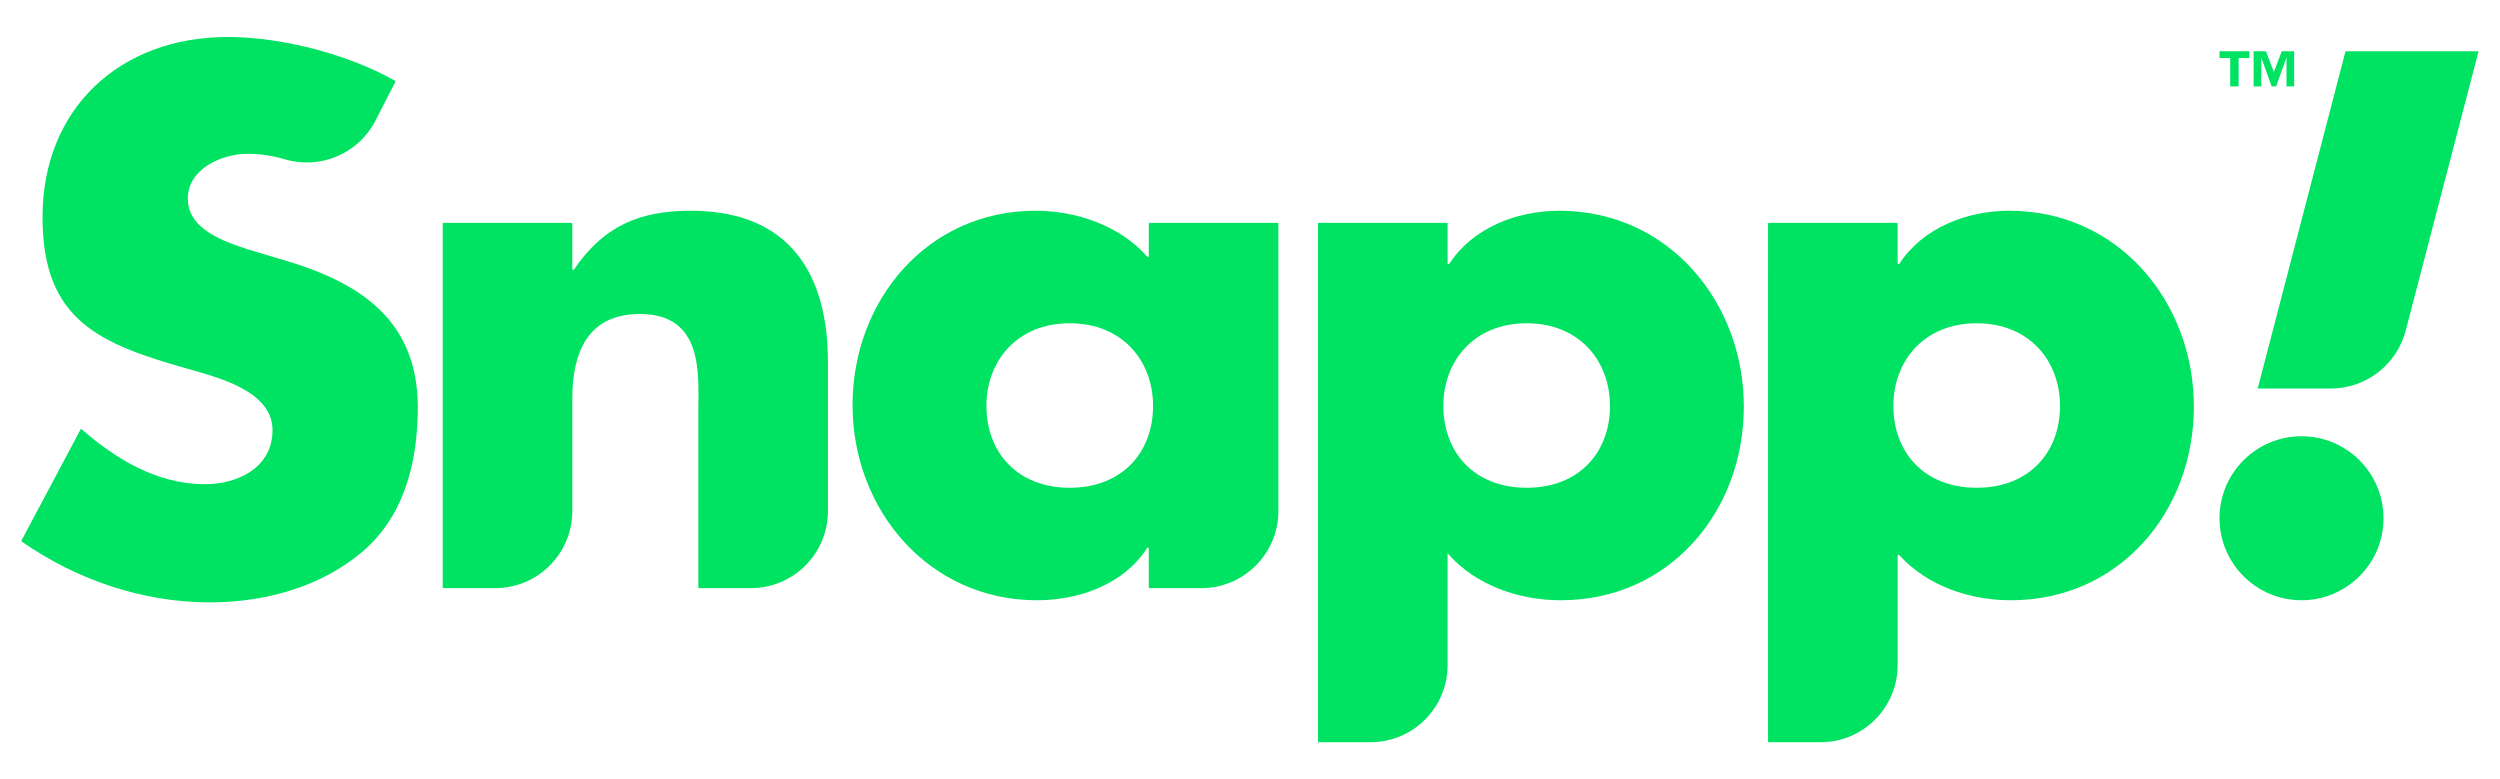 <?xml version="1.0" encoding="utf-8" ?>
<!-- Generator: Adobe Illustrator 23.0.3, SVG Export Plug-In . SVG Version: 6.00 Build 0)  -->
<svg
  version="1.1"
  id="Layer_1"
  xmlns="http://www.w3.org/2000/svg"
  xmlns:xlink="http://www.w3.org/1999/xlink"
  x="0px"
  y="0px"
  viewBox="230 360 1540 480"
  style="enable-background:new 0 0 2000 1200;"
  xml:space="preserve"
>
<style type="text/css">
.st0 {
  fill: #172c55;
}
.st1 {
  opacity: 0.24;
  fill: #606060;
}
.st2 {
  fill: url(#SVGID_1_);
}
.st3 {
  fill: #00e261;
}
.st4 {
  fill-rule: evenodd;
  clip-rule: evenodd;
  fill: #00e261;
}
.st5 {
  fill: #ffffff;
}
.st6 {
  fill: #272b33;
  stroke: #1d1d1b;
  stroke-width: 0.34;
  stroke-miterlimit: 10;
}
.st7 {
  fill: #0093d5;
}
.st8 {
  fill: #606060;
}
.st9 {
  fill: #21b466;
}
  </style>
<g>
    <path
      class="st3"
      d="M461.29,434.29c-10.46,20.38-33.95,30.33-55.92,23.82c-7.37-2.18-15.05-3.38-22.84-3.38
		c-15.79,0-36.85,9.21-36.85,27.64c0,19.3,23.25,26.75,38.16,31.58l21.94,6.57c46.05,13.6,81.58,36.85,81.58,90.36
		c0,32.89-7.89,66.67-34.21,89.04c-25.88,21.93-60.54,31.15-93.87,31.15c-41.5,0-82.14-13.93-115.83-37.43
		c-0.24-0.17-0.31-0.48-0.18-0.74l36.61-68.85c21.5,18.85,46.93,34.21,76.32,34.21c20.19,0,41.67-10.09,41.67-33.33
		c0-24.13-33.78-32.46-52.19-37.73c-53.95-15.35-89.49-29.39-89.49-93.43c0-67.12,47.81-110.98,114.05-110.98
		c33.16,0,73.7,10.42,103.05,26.93c0.26,0.15,0.36,0.48,0.22,0.75L461.29,434.29z"
    />
    <path
      class="st3"
      d="M583.12,526.23L583.12,526.23c0.2,0,0.37-0.1,0.48-0.25c18.39-27,40.72-36.16,71.77-36.16
		c60.53,0,84.65,38.16,84.65,93.43v91.52c0,26.25-21.28,47.53-47.53,47.53h-31.74c-0.32,0-0.57-0.25-0.57-0.57V612.64
		c0-21.5,3.51-59.22-35.97-59.22c-32.46,0-41.67,24.12-41.67,52.2v69.15c0,26.25-21.27,47.53-47.52,47.53h-31.74
		c-0.32,0-0.57-0.25-0.57-0.57V497.85c0-0.31,0.25-0.57,0.57-0.57h78.69c0.32,0,0.57,0.26,0.57,0.57v27.82
		C582.54,525.98,582.8,526.23,583.12,526.23"
    />
    <path
      class="st3"
      d="M969.95,722.3h-31.74c-0.31,0-0.57-0.25-0.57-0.57v-23.86c0-0.32-0.25-0.57-0.57-0.57
		c-0.19,0-0.37,0.1-0.47,0.26c-14.09,22.19-41.61,32.2-67.82,32.2c-66.67,0-113.61-55.71-113.61-120.19
		c0-64.48,46.05-119.75,112.73-119.75c25.37,0,52.01,9.28,68.75,28.24c0.35,0.39,1,0.15,1-0.37v-19.84c0-0.31,0.26-0.57,0.57-0.57
		h78.7c0.32,0,0.57,0.26,0.57,0.57v176.93C1017.48,701.03,996.2,722.3,969.95,722.3 M837.64,610.01c0,28.51,18.86,50.45,51.32,50.45
		c32.46,0,51.33-21.94,51.33-50.45c0-27.63-18.86-50.88-51.33-50.88C856.5,559.13,837.64,582.38,837.64,610.01"
    />
    <path
      class="st3"
      d="M1122.3,522.72L1122.3,522.72c0.19,0,0.37-0.1,0.48-0.25c14.51-22.2,41.6-32.65,67.82-32.65
		c67.11,0,113.61,56.15,113.61,120.63c0,64.92-46.05,119.31-112.73,119.31c-25.82,0-52.51-9.17-69.62-28.8
		c-0.05-0.06-0.13-0.03-0.13,0.04v68.67c0,26.25-21.28,47.53-47.53,47.53h-32.3V497.28h79.83v24.87
		C1121.73,522.47,1121.98,522.72,1122.3,522.72 M1119.1,610.01c0,28.51,18.86,50.45,51.33,50.45c32.46,0,51.32-21.94,51.32-50.45
		c0-27.63-18.86-50.88-51.32-50.88C1137.96,559.13,1119.1,582.38,1119.1,610.01"
    />
    <path
      class="st3"
      d="M1399.52,522.72L1399.52,522.72c0.2,0,0.37-0.1,0.48-0.25c14.52-22.2,41.6-32.65,67.82-32.65
		c67.11,0,113.61,56.15,113.61,120.63c0,64.92-46.06,119.31-112.73,119.31c-25.39,0-51.61-8.86-68.76-27.82
		c-0.34-0.39-0.99-0.15-0.99,0.37v67.37c0,26.25-21.28,47.53-47.53,47.53h-31.74c-0.32,0-0.57-0.25-0.57-0.57V497.85
		c0-0.31,0.25-0.57,0.57-0.57h78.69c0.32,0,0.57,0.26,0.57,0.57v24.31C1398.95,522.47,1399.2,522.72,1399.52,522.72 M1396.32,610.01
		c0,28.51,18.85,50.45,51.32,50.45c32.46,0,51.33-21.94,51.33-50.45c0-27.63-18.87-50.88-51.33-50.88
		C1415.18,559.13,1396.32,582.38,1396.32,610.01"
    />
    <path
      class="st3"
      d="M1674.84,391.57l-54.1,207.77h44.98c21.77,0,40.78-14.73,46.22-35.8l44.86-171.97H1674.84z"
    />
    <path
      class="st4"
      d="M1647.73,628.73c27.87,0,50.51,22.63,50.51,50.51c0,27.87-22.63,50.51-50.51,50.51
		c-27.88,0-50.51-22.64-50.51-50.51C1597.21,651.36,1619.85,628.73,1647.73,628.73z"
    />
    <polygon
      class="st3"
      points="1622.94,395.75 1623.04,395.75 1629.31,413.22 1632.09,413.22 1638.36,395.75 1638.48,395.75 
		1638.48,413.22 1643.19,413.22 1643.19,391.57 1635.58,391.57 1630.7,404.38 1625.83,391.57 1618.22,391.57 1618.22,413.22 
		1622.94,413.22 	"
    />
    <polygon
      class="st3"
      points="1603.81,413.22 1609,413.22 1609,395.75 1615.59,395.75 1615.59,391.57 1597.21,391.57 
		1597.21,395.75 1603.81,395.75 	"
    />
  </g>
</svg>
